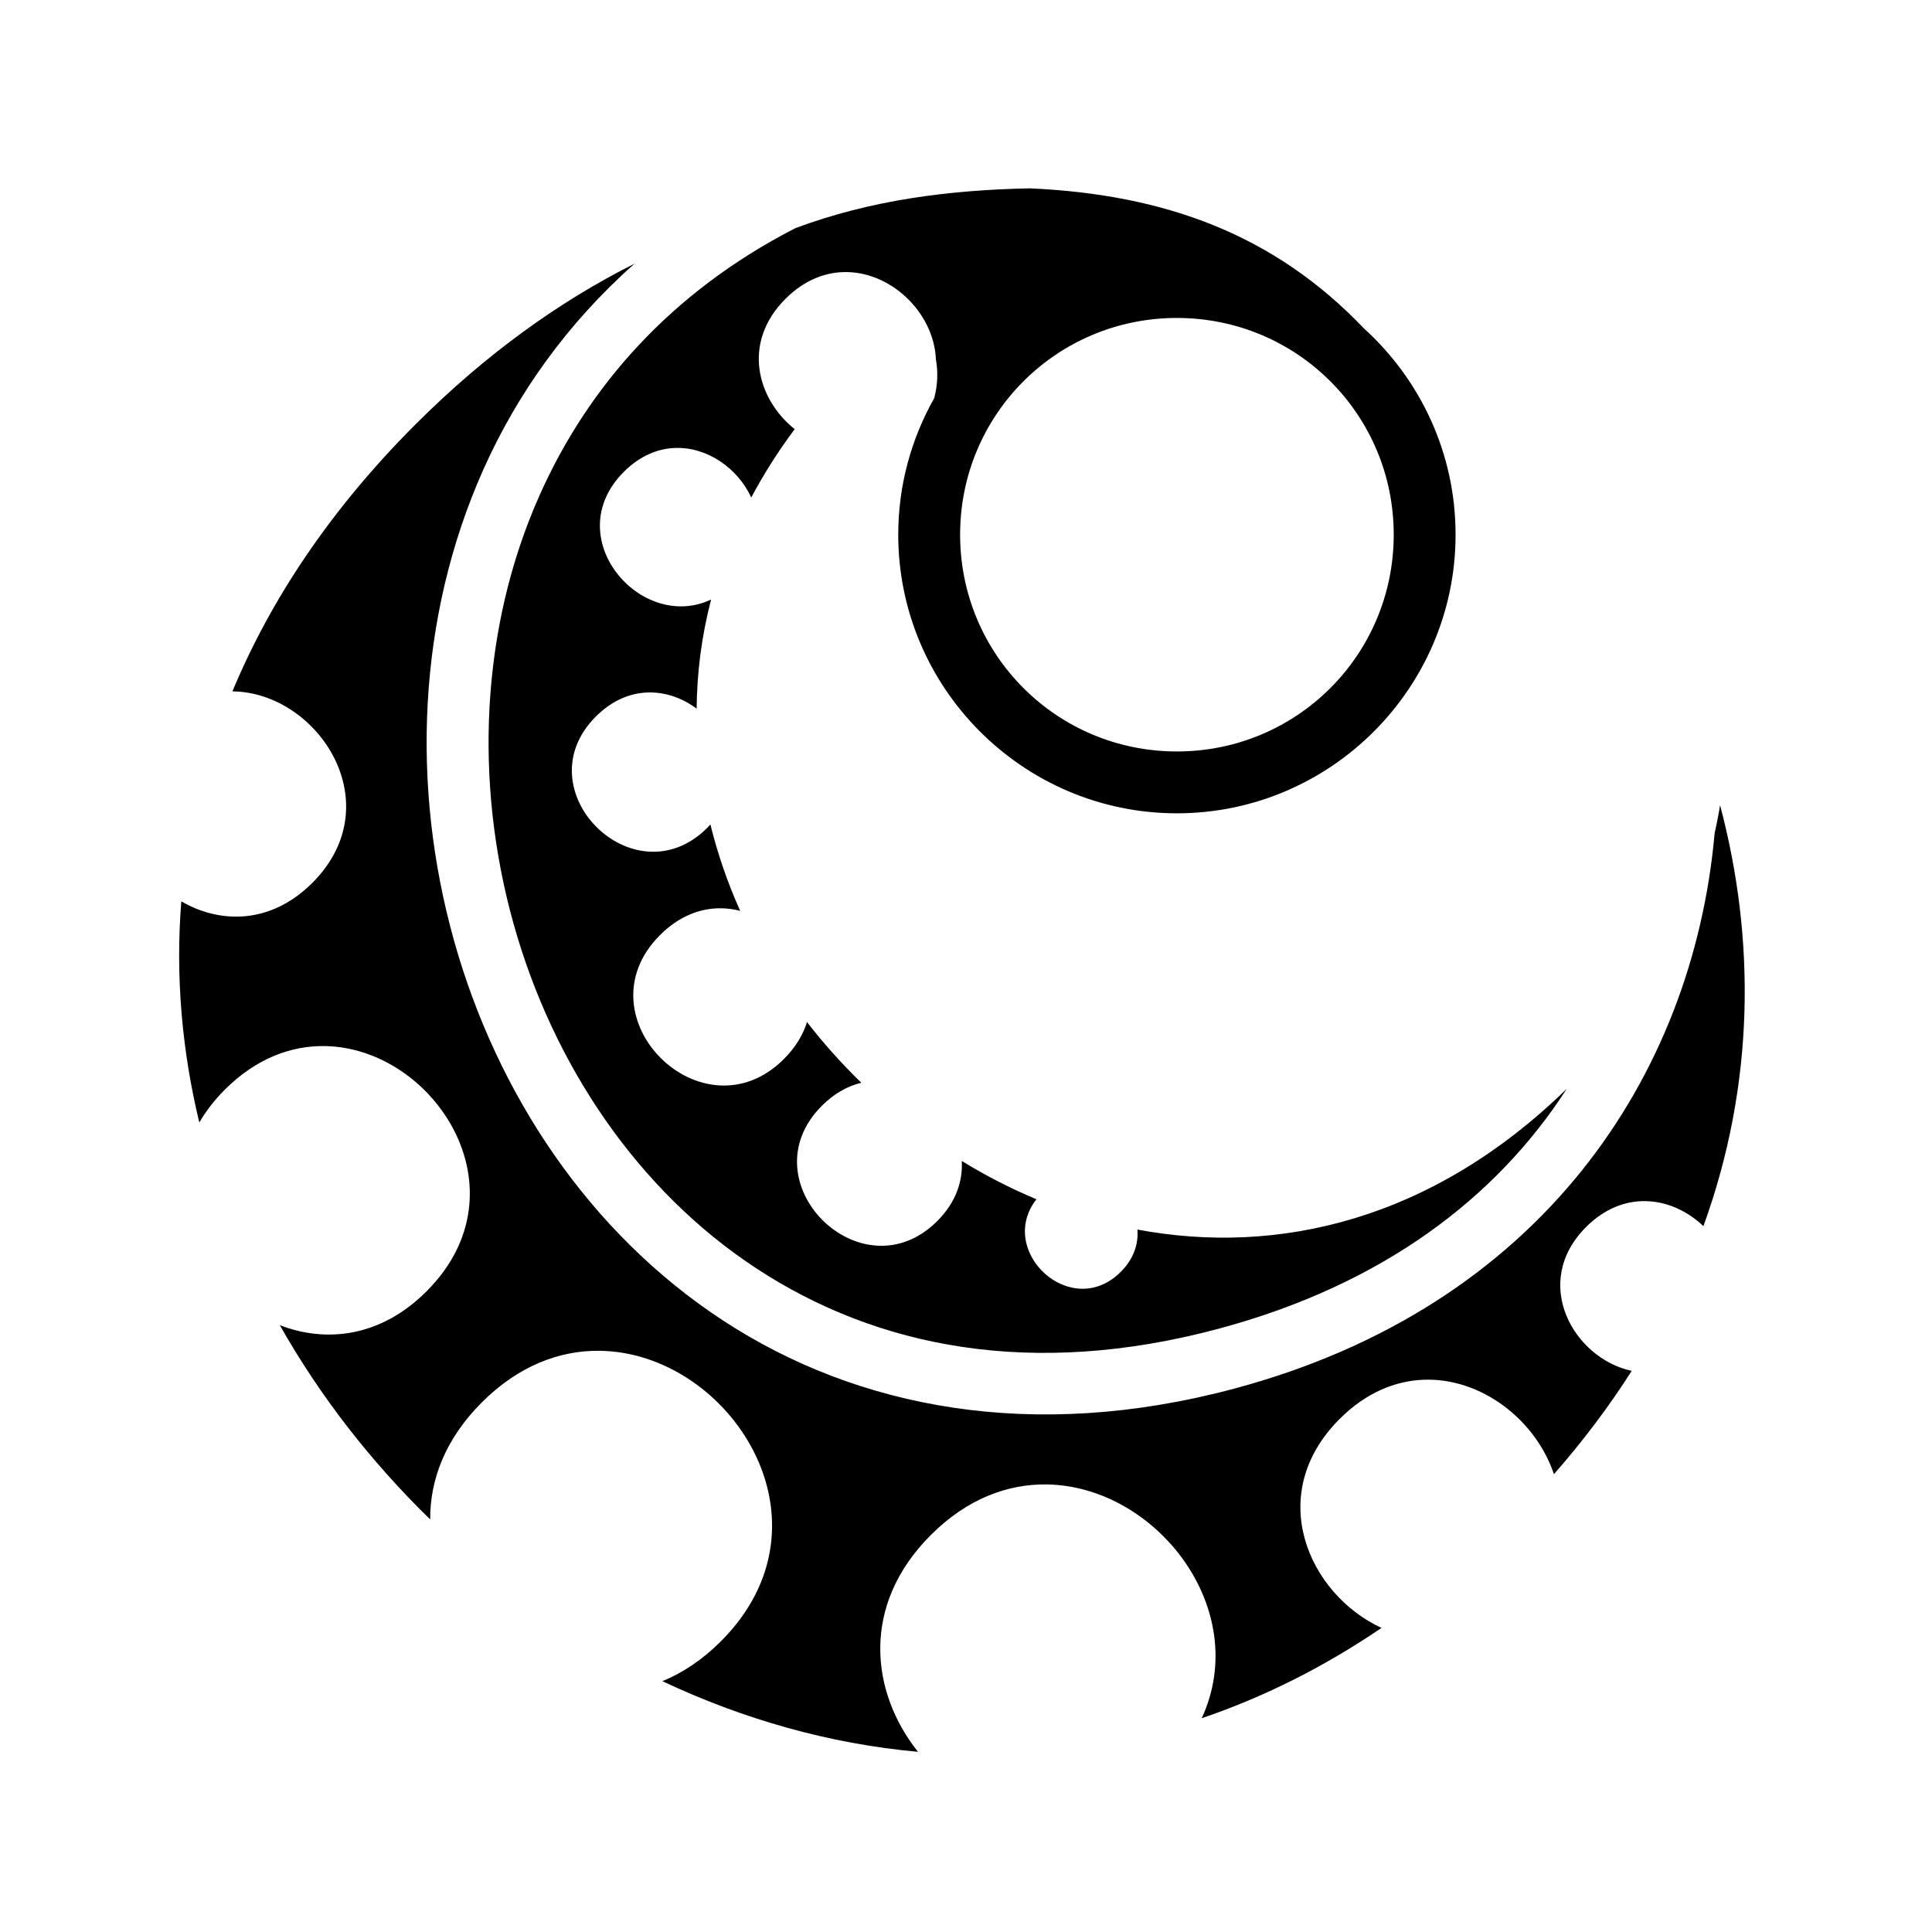 <svg xmlns="http://www.w3.org/2000/svg" width="100%" height="100%" viewBox="-35.84 -35.84 583.68 583.68"><path d="M275.28 21.063c-24.122.484-47.878 3.458-70.842 12.03-37.63 19.32-62.66 47.922-77.25 80.657-17.92 40.2-19.778 86.857-7.907 129.375 11.872 42.518 37.413 80.685 73.564 104.344 36.15 23.658 82.9 33.273 139.437 18.124 49.788-13.34 84.084-39.724 105.22-72.5-40.578 39.626-87.157 50.514-129.72 42.53.355 4.273-1.045 8.797-5.03 12.782-14.993 14.994-37.682-6.296-25.47-21.937-7.792-3.25-15.333-7.136-22.56-11.564.353 6.09-1.747 12.496-7.407 18.156-22.827 22.825-57.854-11.836-34.844-34.843 3.755-3.758 7.824-5.972 11.905-6.94-5.89-5.733-11.39-11.848-16.406-18.342-1.197 3.838-3.45 7.635-6.97 11.156-24.527 24.53-62.16-12.715-37.438-37.438 5.795-5.794 12.287-8.178 18.5-8.094 1.947.027 3.855.303 5.72.782-3.78-8.418-6.798-17.15-9-26.094-.315.346-.63.69-.97 1.03-22.037 22.04-55.838-11.442-33.625-33.655 4.86-4.86 10.264-7.043 15.5-7.25 5.404-.213 10.646 1.668 14.938 4.875.096-10.918 1.498-21.948 4.375-32.97-21.187 10.068-46.195-18.74-26.375-38.56 4.835-4.836 10.195-7.014 15.406-7.22 9.807-.388 19.05 6.17 23.095 14.97 3.705-6.967 8.047-13.87 13.125-20.657-11.227-8.926-16.18-25.978-2.78-39.376 5.405-5.406 11.422-7.832 17.25-8.062 14.305-.566 27.54 12.086 28.186 26.28.002.01-.002.023 0 .032.672 3.81.56 7.835-.53 11.813-6.884 12.19-10.845 26.23-10.845 41.188 0 46.38 37.808 84.187 84.19 84.187 46.38 0 84.186-37.807 84.186-84.188 0-24.64-10.668-46.84-27.625-62.25-.04-.042-.083-.082-.124-.124-26.91-28.15-59.756-40.408-100.875-42.25zm-119.405 22.75c-22.716 11.384-44.986 27.36-66.22 48.593-25.695 25.696-43.75 52.932-55.28 80.625.032.002.062 0 .094 0 25.795.353 47.928 33.98 24.06 57.845-12.584 12.586-27.892 12.384-39.593 5.594-1.814 22.698.213 45.16 5.438 66.81 1.98-3.397 4.517-6.735 7.72-9.936 9.432-9.433 20.01-13.294 30.124-13.156 33.04.45 61.38 43.525 30.81 74.093C79.11 368.203 62.59 369.9 48.688 364.5c12.18 21.532 27.608 41.346 45.438 58.688-.082-11.887 4.515-24.266 15.594-35.344 11.174-11.175 23.672-15.757 35.655-15.594 39.145.534 72.78 51.565 36.563 87.78-5.612 5.613-11.576 9.534-17.657 12.033 24.31 11.47 50.393 18.92 77.22 21.343-14.23-17.857-17.477-44.147 3.875-65.5 10.965-10.965 23.21-15.44 34.97-15.28 33.07.45 62.117 37.616 46.874 70.624 18.357-6.228 36.57-15.218 54.31-27.28-22.052-10.2-35.482-40.3-12.655-63.126 7.933-7.934 16.763-11.506 25.313-11.844 17.53-.693 33.94 12.152 39.437 28.53 8.946-10.213 16.767-20.635 23.5-31.217-17.517-3.728-30.638-26.613-13.78-43.47 5.604-5.605 11.894-7.894 17.905-7.812 6.565.09 12.795 3.036 17.53 7.564 15.517-42.757 15.835-86.495 5.033-127.188-.453 2.866-1.018 5.728-1.657 8.594-.002.02.002.042 0 .063-6.593 73.12-52.39 142.77-145.03 167.593-61.007 16.346-114.068 5.92-154.532-20.562-40.464-26.482-68.357-68.535-81.313-114.938-12.955-46.403-11.056-97.354 8.845-142 10.286-23.076 25.48-44.397 45.75-62.344zM319.72 60.218c36.278 0 65.5 29.188 65.5 65.468s-29.222 65.5-65.5 65.5c-36.28 0-65.5-29.22-65.5-65.5s29.22-65.47 65.5-65.47z"/></svg>